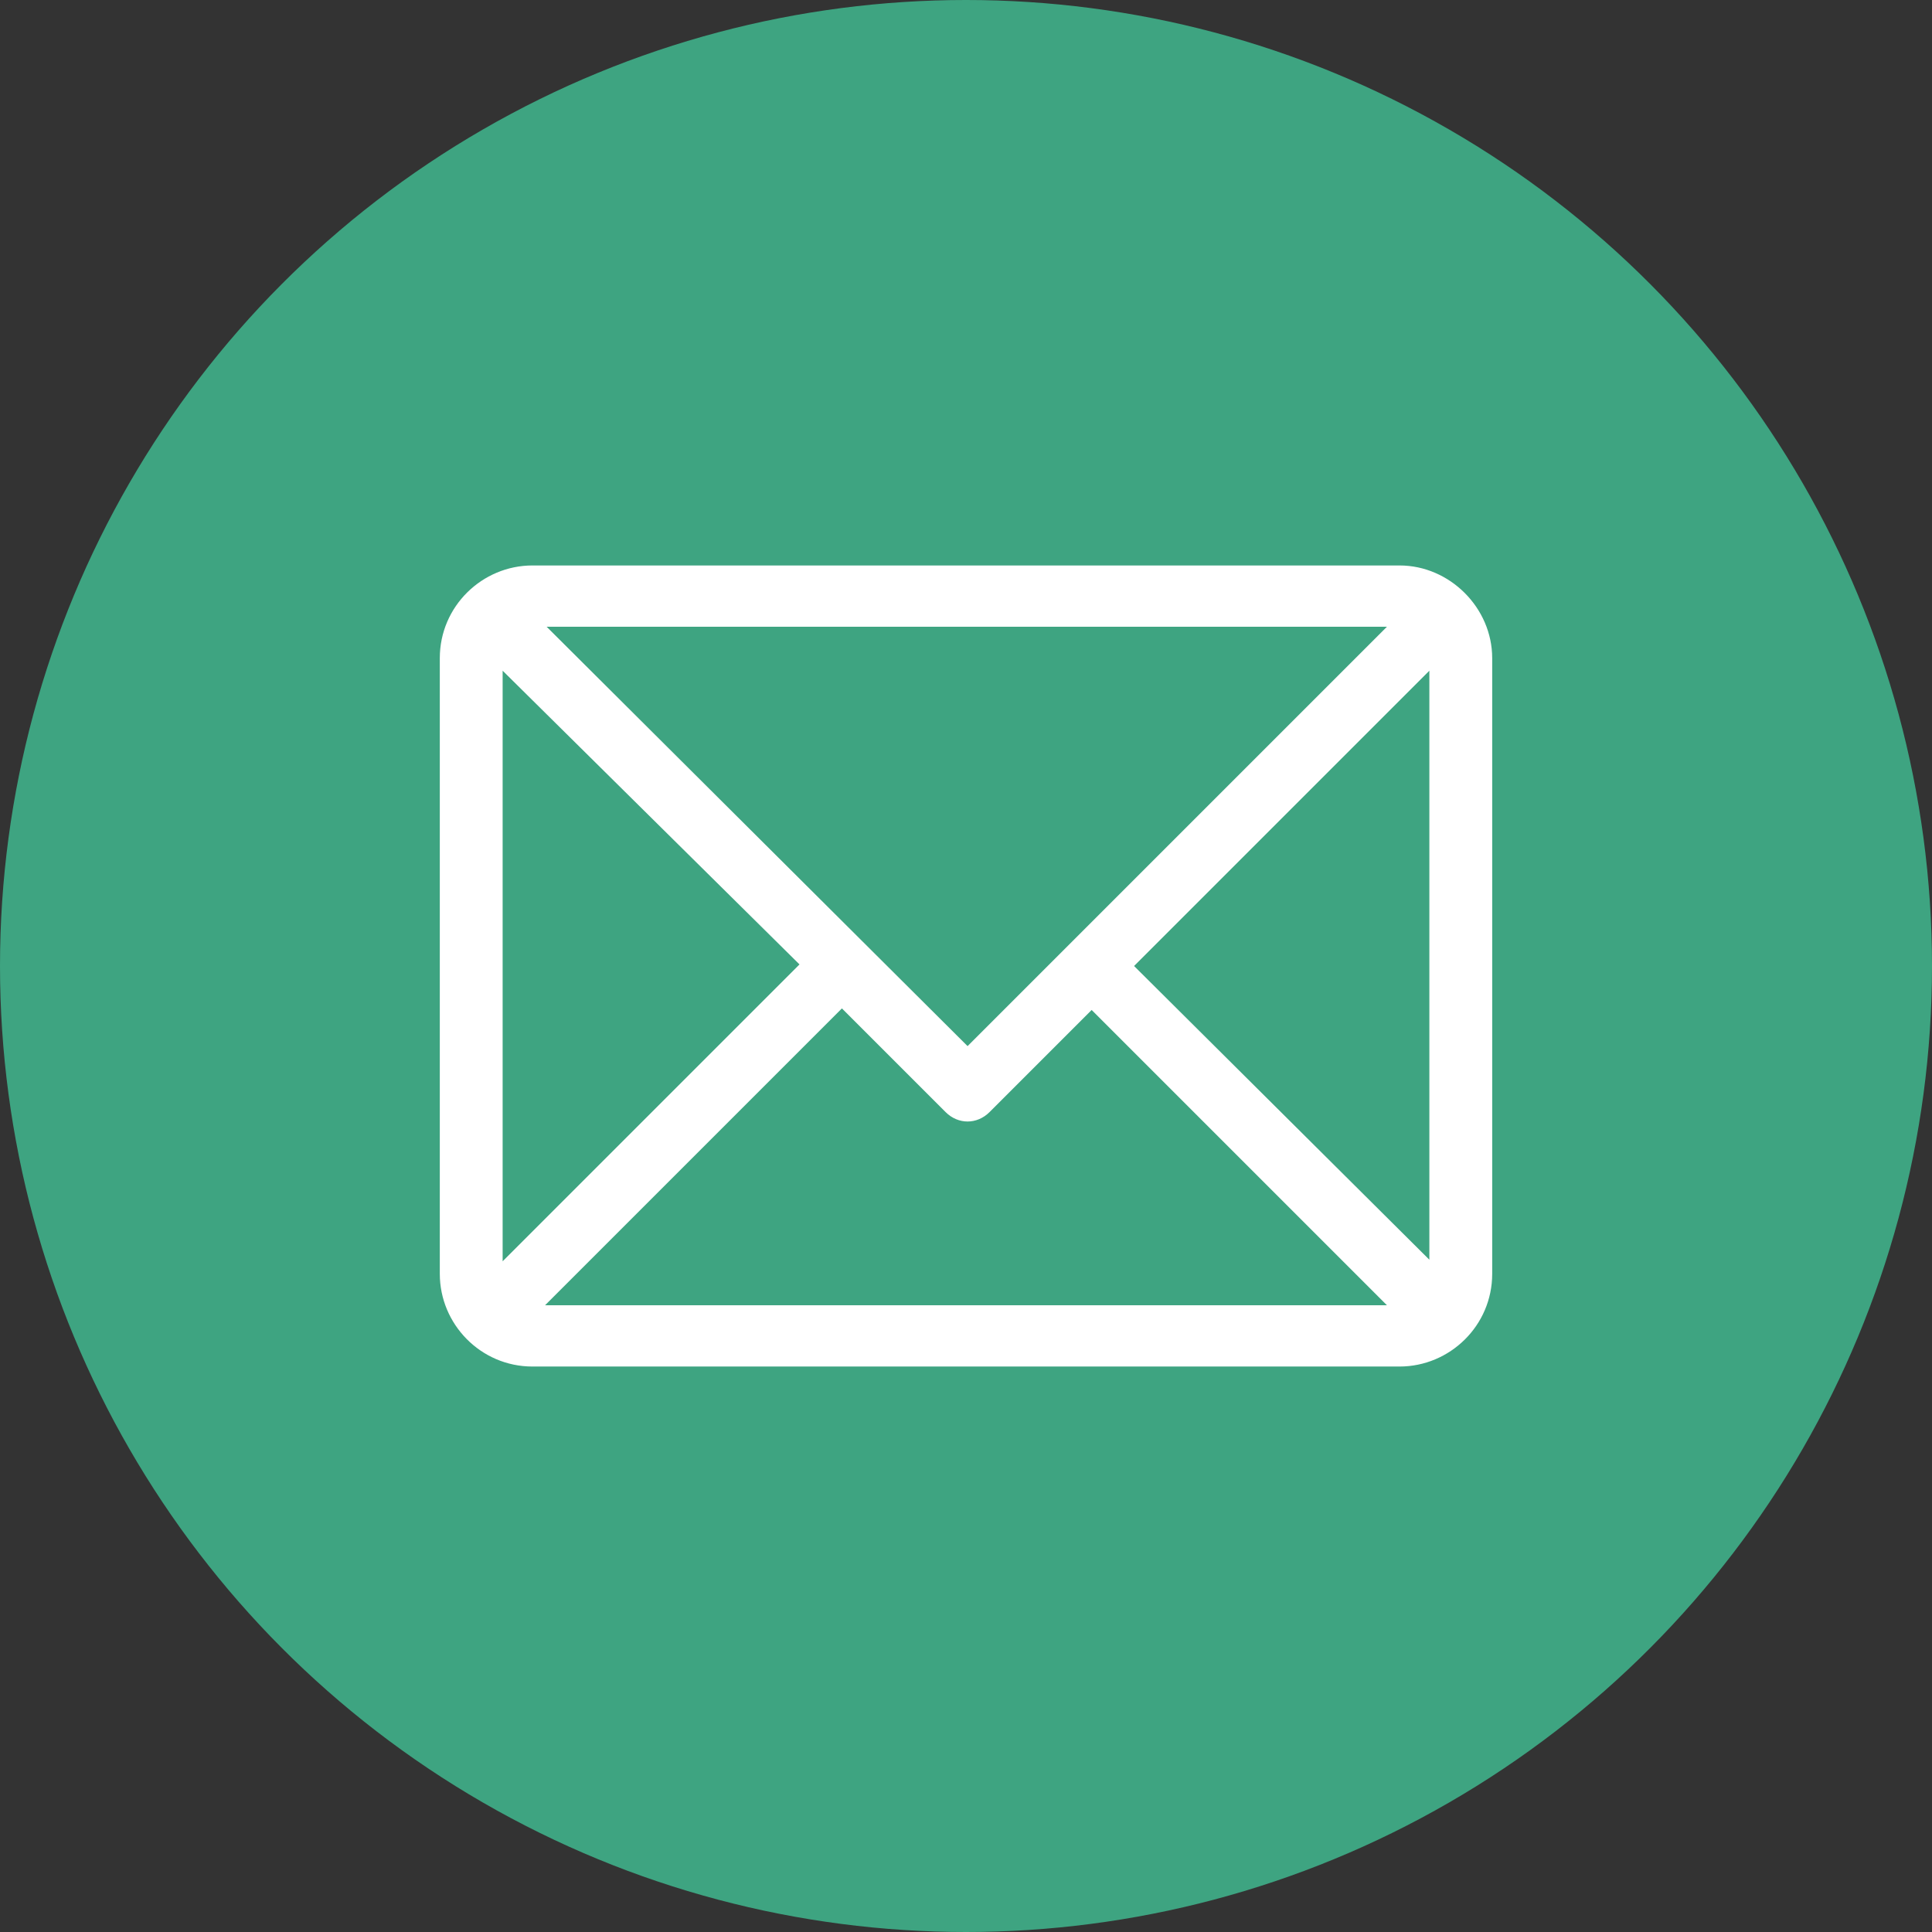 <?xml version="1.0" encoding="utf-8"?>
<!-- Generator: Adobe Illustrator 25.0.0, SVG Export Plug-In . SVG Version: 6.00 Build 0)  -->
<svg version="1.1" id="Layer_1" xmlns="http://www.w3.org/2000/svg" xmlns:xlink="http://www.w3.org/1999/xlink" x="0px" y="0px"
	 viewBox="0 0 123 123" style="enable-background:new 0 0 123 123;" xml:space="preserve">
<rect x="0" y="0" width="123" height="123" fill="#333333" stroke="none"/>
<style type="text/css">
	.st0{fill:#3EA481;}
	.st1{fill:#FFFFFF;}
</style>
<g>
	<circle class="st0" cx="61.5" cy="61.5" r="61.5"/>
	<g>
		<g>
			<path class="st1" d="M89.1,36H33.9c-3.2,0-5.9,2.6-5.9,5.9v39.2c0,3.2,2.6,5.9,5.9,5.9h55.2c3.2,0,5.9-2.6,5.9-5.9V41.9
				C95,38.7,92.3,36,89.1,36z M88.3,39.9L61.6,66.6L34.8,39.9H88.3z M32,80.3V42.7l18.9,18.7L32,80.3z M34.7,83.1l18.9-18.9l6.6,6.6
				c0.8,0.8,2,0.8,2.8,0l6.5-6.5l18.8,18.8C88.3,83.1,34.7,83.1,34.7,83.1z M91.1,80.3L72.2,61.5l18.8-18.8V80.3z"/>
		</g>
	</g>
</g>
</svg>
